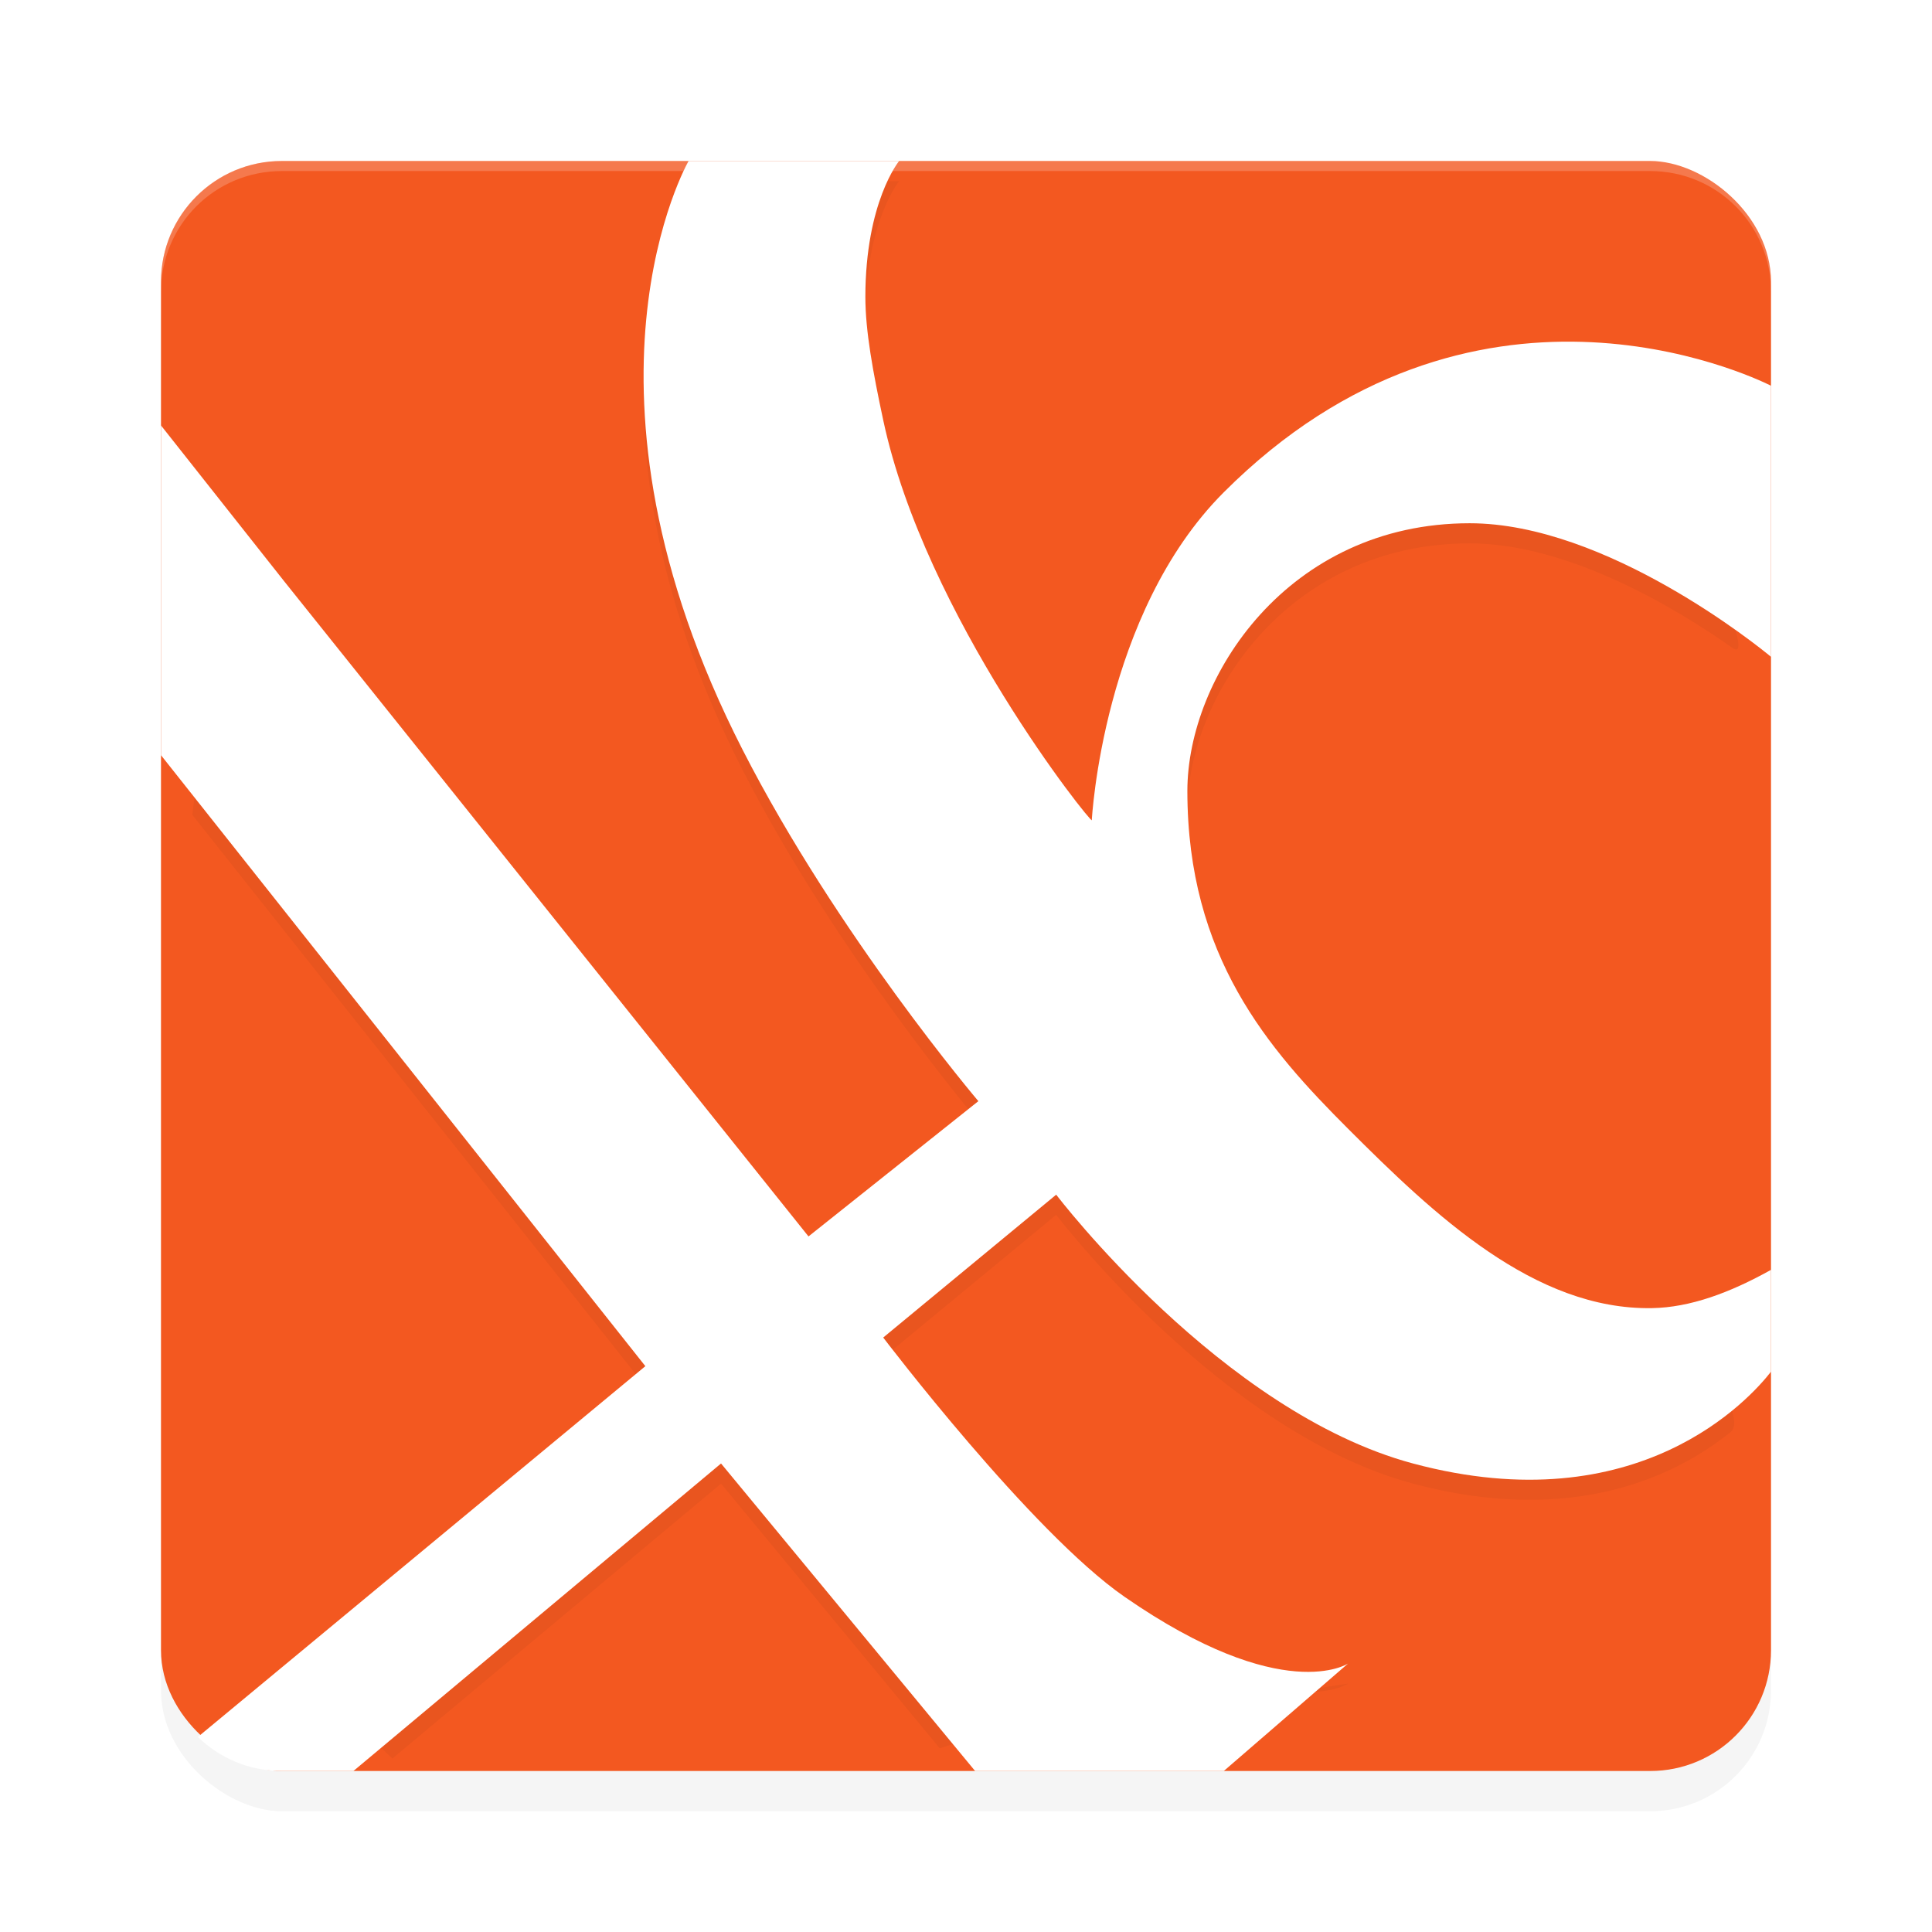 <?xml version="1.0" encoding="UTF-8" standalone="no"?>
<svg
   width="192"
   height="192"
   version="1"
   id="svg28"
   sodipodi:docname="apps_bni_mobile_banking.svg"
   inkscape:version="1.1.1 (1:1.1+202109281949+c3084ef5ed)"
   xmlns:inkscape="http://www.inkscape.org/namespaces/inkscape"
   xmlns:sodipodi="http://sodipodi.sourceforge.net/DTD/sodipodi-0.dtd"
   xmlns="http://www.w3.org/2000/svg"
   xmlns:svg="http://www.w3.org/2000/svg"
   xmlns:rdf="http://www.w3.org/1999/02/22-rdf-syntax-ns#"
   xmlns:cc="http://creativecommons.org/ns#"
   xmlns:dc="http://purl.org/dc/elements/1.1/">
  <defs
     id="defs32">
    <filter
       inkscape:collect="always"
       style="color-interpolation-filters:sRGB"
       id="filter6495"
       x="-0.048"
       y="-0.048"
       width="1.096"
       height="1.096">
      <feGaussianBlur
         inkscape:collect="always"
         stdDeviation="3.2"
         id="feGaussianBlur6497" />
    </filter>
    <filter
       inkscape:collect="always"
       style="color-interpolation-filters:sRGB"
       id="filter2427"
       x="-0.078"
       y="-0.077"
       width="1.156"
       height="1.153">
      <feGaussianBlur
         inkscape:collect="always"
         stdDeviation="5"
         id="feGaussianBlur2429" />
    </filter>
  </defs>
  <sodipodi:namedview
     pagecolor="#ffffff"
     bordercolor="#666666"
     borderopacity="1"
     objecttolerance="10"
     gridtolerance="10"
     guidetolerance="10"
     inkscape:pageopacity="0"
     inkscape:pageshadow="2"
     inkscape:window-width="1920"
     inkscape:window-height="1019"
     id="namedview30"
     showgrid="false"
     inkscape:zoom="1"
     inkscape:cx="63"
     inkscape:cy="60.5"
     inkscape:window-x="0"
     inkscape:window-y="34"
     inkscape:window-maximized="1"
     inkscape:current-layer="svg28"
     inkscape:pagecheckerboard="0"
     inkscape:snap-global="false"
     showguides="false">
    <inkscape:grid
       type="xygrid"
       id="grid841" />
  </sodipodi:namedview>
  <rect
     id="rect6457"
     transform="matrix(0,-1,-1,0,0,0)"
     ry="12"
     rx="12"
     y="-176"
     x="-180"
     height="160"
     width="160"
     style="opacity:0.2;fill:#000000;fill-opacity:1;stroke-width:4;filter:url(#filter6495)" />
  <rect
     id="rect2"
     transform="matrix(0,-1,-1,0,0,0)"
     ry="12"
     rx="12"
     y="-176"
     x="-176"
     height="160"
     width="160"
     style="fill:#f35820;fill-opacity:1;stroke-width:4" />
  <path
     id="path2389"
     style="opacity:0.2;fill:#000000;stroke-width:6;stroke-linecap:round;stroke-linejoin:round;filter:url(#filter2427)"
     d="m 68.432,18 c 0,0 -13.024,22.528 5.373,58.523 9.41,18.411 23.424,34.908 23.424,34.908 L 80.348,124.875 28.252,59.779 21.152,52.861 20.55,69.083 l -1.433,11.899 45.018,56.785 -37.939,31.438 0.591,2.194 c 2.157,2.086 0.255,0.127 3.393,-0.727 l 3.487,-0.95 5.331,5.036 32.659,-27.32 21.738,26.31 8.85,-2.936 10.786,-0.301 20.944,-3.195 c 0,0 -6.446,4.298 -22.213,-6.623 -9.306,-6.446 -23.988,-25.77 -23.988,-25.77 l 17.191,-14.199 c 0,0 16.418,21.613 35.457,26.715 16.016,4.291 26.26,-0.861 31.548,-5.109 2.127,-1.708 -5.764,-10.772 0.1,-6.602 l -0.689,-4.147 c -4.126,2.302 -3.442,0.352 -7.199,0.417 -11.687,0.203 -21.644,-9.262 -30.207,-17.824 C 126.036,106.237 118,97.08 118,80.602 118,69.288 127.988,54 146.053,54 c 9.857,0 20.564,6.473 26.142,10.4 2.111,1.486 -2.415,-8.79 -2.097,-8.521 l -0.579,-14.369 c -4.19,0.107 4.15,-2.3 1.333,-3.2 C 161.356,35.274 140.631,31.91 121.619,50.922 109.569,62.972 108.502,83.508 108.502,83.508 108.541,83.971 91.946,63.291 87.773,43.752 86.748,38.951 86,34.895 86,31.525 86.001,22.062 89.354,18 89.354,18 Z"
     sodipodi:nodetypes="cscccccccccscccccccsccssccsssssccsscsscc" />
  <path
     id="rect1057"
     style="opacity:1;fill:#ffffff;stroke-width:6;stroke-linecap:round;stroke-linejoin:round"
     d="m 68.432,16 c 0,0 -13.024,22.528 5.373,58.523 9.41,18.411 23.424,34.908 23.424,34.908 L 80.348,122.875 28.252,57.779 16,42.281 V 75.051 L 64.135,135.768 19.662,172.619 C 21.819,174.705 24.748,176 28,176 h 7.123 L 71.656,145.439 96.906,176 h 24.713 l 12.355,-10.684 c 0,0 -6.446,4.298 -22.213,-6.623 -9.306,-6.446 -23.988,-25.77 -23.988,-25.77 l 17.191,-14.199 c 0,0 16.418,21.613 35.457,26.715 22.458,6.018 33.567,-6.535 35.578,-9.121 v -10.121 c -4.126,2.302 -8.062,3.737 -11.819,3.803 -11.687,0.203 -21.644,-9.262 -30.207,-17.824 C 126.036,104.237 118,95.08 118,78.602 118,67.288 127.988,52 146.053,52 159.639,52 174.84,64.299 176,65.275 V 38.332 C 173.805,37.24 146.272,24.269 121.619,48.922 109.569,60.972 108.502,81.508 108.502,81.508 108.541,81.971 91.946,61.291 87.773,41.752 86.748,36.951 86,32.895 86,29.525 86.001,20.062 89.354,16 89.354,16 Z"
     sodipodi:nodetypes="cscccccccscccccsccsccssssccscsscc" />
  <path
     id="rect6416"
     style="opacity:0.2;fill:#ffffff;fill-opacity:1;stroke-width:4"
     d="m 28,16 c -6.648,0 -12,5.352 -12,12 v 1 c 0,-6.648 5.352,-12 12,-12 h 136 c 6.648,0 12,5.352 12,12 v -1 c 0,-6.648 -5.352,-12 -12,-12 z" />
</svg>

